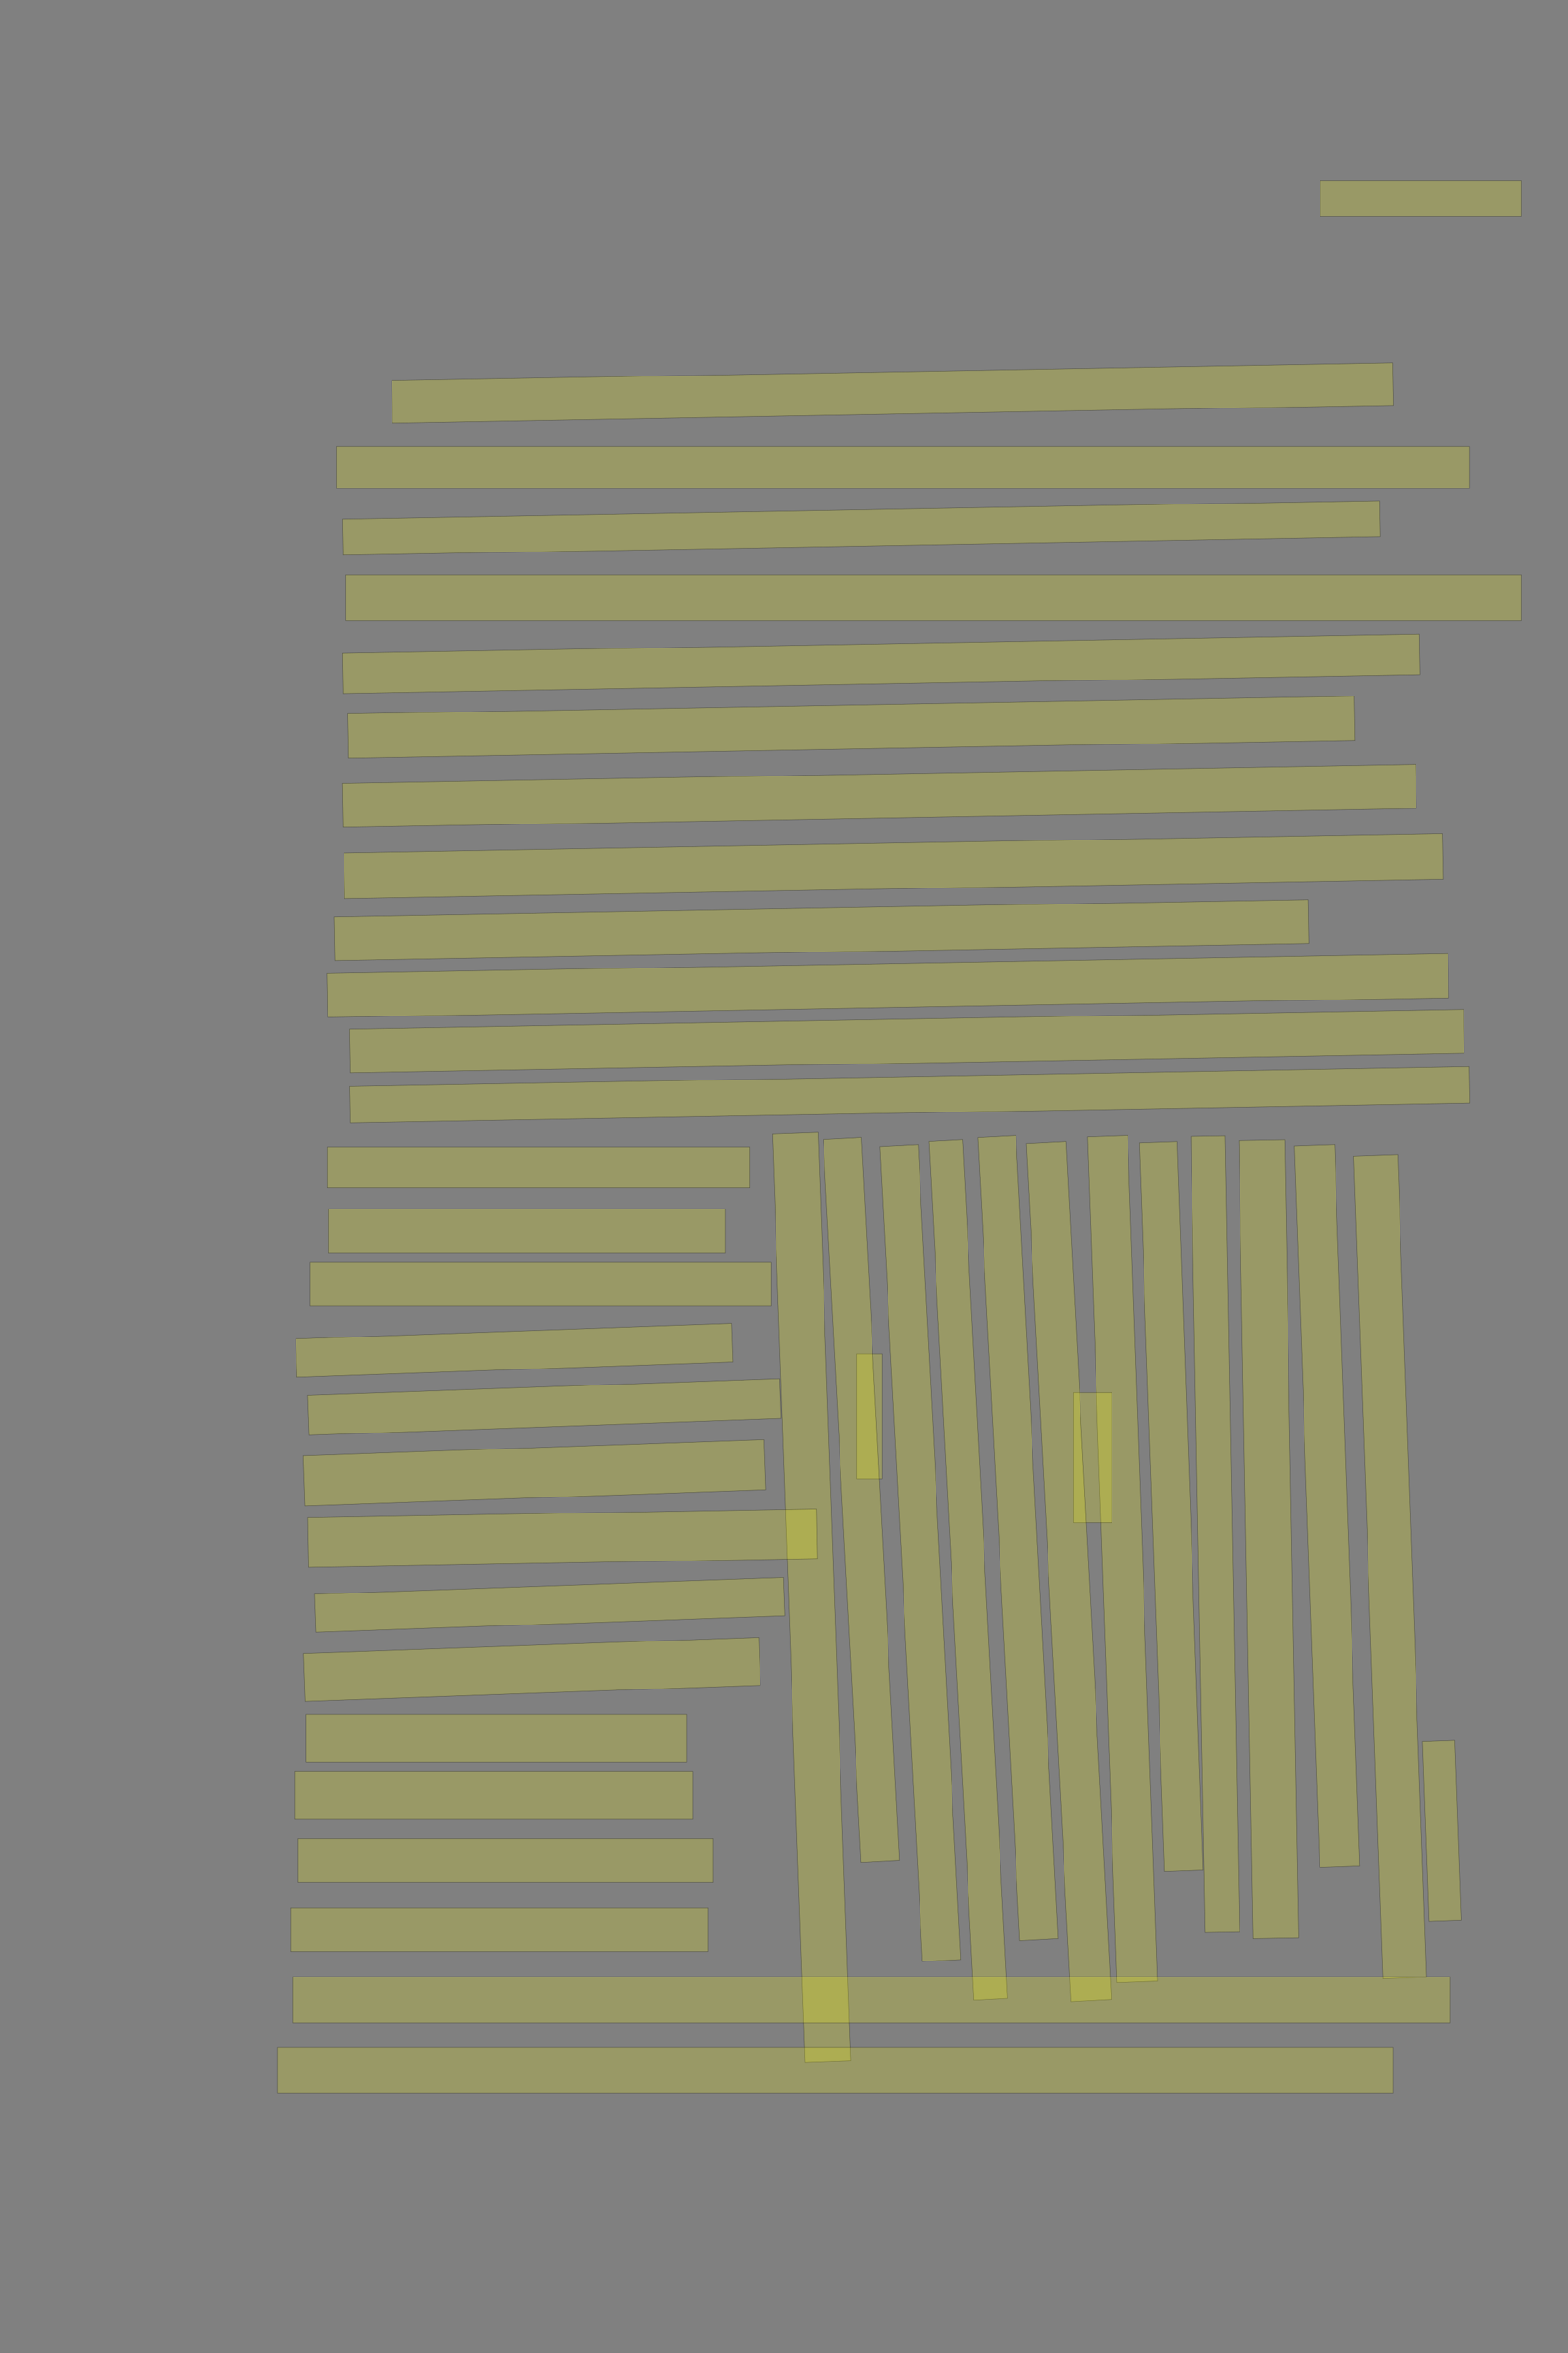 <?xml version="1.0" encoding="UTF-8" standalone="no"?><svg xmlns="http://www.w3.org/2000/svg" xmlns:xlink="http://www.w3.org/1999/xlink" height="6144" width="4096">
 <rect width="100%" height="100%" fill="#808080" stroke="none"/>
 <g>
  <title>Layer 1</title>
  <rect class=" imageannotationLine imageannotationLinked" fill="#FFFF00" fill-opacity="0.2" height="84.48" id="svg_4" stroke="#000000" stroke-opacity="0.5" transform="rotate(88 3766.15,4780.88) " width="469.55" x="3531.378" xlink:href="#la" y="4738.644"/>
  <rect class=" imageannotationLine imageannotationLinked" fill="#FFFF00" fill-opacity="0.2" height="114.407" id="svg_6" stroke="#000000" stroke-opacity="0.5" transform="rotate(88 3631.2,4090.7) " width="2149.72" x="2556.347" xlink:href="#lb" y="4033.492"/>
  <rect class=" imageannotationLine imageannotationLinked" fill="#FFFF00" fill-opacity="0.2" height="105" id="svg_8" stroke="#000000" stroke-opacity="0.5" transform="rotate(88 3466.5,3933.28) " width="1884.546" x="2524.23" xlink:href="#lc" y="3880.778"/>
  <rect class=" imageannotationLine imageannotationLinked" fill="#FFFF00" fill-opacity="0.2" height="119.729" id="svg_10" stroke="#000000" stroke-opacity="0.5" transform="rotate(89 3314.06,4018.54) " width="2084.546" x="2271.785" xlink:href="#ld" y="3958.671"/>
  <rect class=" imageannotationLine imageannotationLinked" fill="#FFFF00" fill-opacity="0.2" height="90.358" id="svg_12" stroke="#000000" stroke-opacity="0.5" transform="rotate(89 3174.19,4006.03) " width="2079.546" x="2134.414" xlink:href="#le" y="3960.852"/>
  <rect class=" imageannotationLine imageannotationLinked" fill="#FFFF00" fill-opacity="0.2" height="100" id="svg_14" stroke="#000000" stroke-opacity="0.5" transform="rotate(88 3059,3933.28) " width="1904.546" x="2106.73" xlink:href="#lf" y="3883.278"/>
  <rect class=" imageannotationLine imageannotationLinked" fill="#FFFF00" fill-opacity="0.2" height="105.171" id="svg_16" stroke="#000000" stroke-opacity="0.5" transform="rotate(88 2931.86,4070.85) " width="2209.885" x="1826.914" xlink:href="#lg" y="4018.265"/>
  <rect class=" imageannotationLine imageannotationLinked" fill="#FFFF00" fill-opacity="0.2" height="100" id="svg_18" stroke="#000000" stroke-opacity="0.5" transform="rotate(90 2854,3805.78) " width="339.547" x="2684.231" xlink:href="#lh" y="3755.778"/>
  <rect class=" imageannotationLine imageannotationLinked" fill="#FFFF00" fill-opacity="0.2" height="105.255" id="svg_20" stroke="#000000" stroke-opacity="0.5" transform="rotate(87 2791.63,4103.14) " width="2244.546" x="1669.354" xlink:href="#li" y="4050.513"/>
  <rect class=" imageannotationLine imageannotationLinked" fill="#FFFF00" fill-opacity="0.2" height="100" id="svg_22" stroke="#000000" stroke-opacity="0.5" transform="rotate(87 2659,4015.78) " width="2099.546" x="1609.23" xlink:href="#lj" y="3965.778"/>
  <rect class=" imageannotationLine imageannotationLinked" fill="#FFFF00" fill-opacity="0.2" height="87.92" id="svg_24" stroke="#000000" stroke-opacity="0.5" transform="rotate(87 2529.17,4098.93) " width="2246.316" x="1406.008" xlink:href="#lk" y="4054.965"/>
  <rect class=" imageannotationLine imageannotationLinked" fill="#FFFF00" fill-opacity="0.2" height="100" id="svg_26" stroke="#000000" stroke-opacity="0.5" transform="rotate(87 2404,4055.78) " width="2129.546" x="1339.23" xlink:href="#ll" y="4005.778"/>
  <rect class=" imageannotationLine imageannotationLinked" fill="#FFFF00" fill-opacity="0.2" height="65" id="svg_28" stroke="#000000" stroke-opacity="0.5" transform="rotate(90 2271.5,3698.28) " width="324.547" x="2109.231" xlink:href="#lm" y="3665.778"/>
  <rect class=" imageannotationLine imageannotationLinked" fill="#FFFF00" fill-opacity="0.2" height="100" id="svg_30" stroke="#000000" stroke-opacity="0.5" transform="rotate(87 2249.8,3916) " width="1890.028" x="1304.787" xlink:href="#ln" y="3865.999"/>
  <rect class=" imageannotationLine imageannotationLinked" fill="#FFFF00" fill-opacity="0.2" height="119.813" id="svg_32" stroke="#000000" stroke-opacity="0.5" transform="rotate(88 2119.62,4171.34) " width="2426.013" x="906.615" xlink:href="#lo" y="4111.429"/>
  <rect class=" imageannotationLine imageannotationLinked" fill="#FFFF00" fill-opacity="0.2" height="94.813" id="svg_35" stroke="#000000" stroke-opacity="0.5" width="525" x="3449" xlink:href="#lp" y="471.186"/>
  <rect class=" imageannotationLine imageannotationLinked" fill="#FFFF00" fill-opacity="0.2" height="109.902" id="svg_37" stroke="#000000" stroke-opacity="0.5" transform="rotate(-1 2331.59,1026.05) " width="2615" x="1024.086" xlink:href="#lq" y="971.097"/>
  <rect class=" imageannotationLine imageannotationLinked" fill="#FFFF00" fill-opacity="0.2" height="109.813" id="svg_39" stroke="#000000" stroke-opacity="0.5" width="2960" x="879" xlink:href="#lr" y="1166.187"/>
  <rect class=" imageannotationLine imageannotationLinked" fill="#FFFF00" fill-opacity="0.2" height="94.991" id="svg_41" stroke="#000000" stroke-opacity="0.5" transform="rotate(-1 2249.22,1378.5) " width="2710" x="894.217" xlink:href="#ls" y="1331.006"/>
  <rect class=" imageannotationLine imageannotationLinked" fill="#FFFF00" fill-opacity="0.2" height="119.813" id="svg_43" stroke="#000000" stroke-opacity="0.5" width="3070" x="904" xlink:href="#lt" y="1501.186"/>
  <rect class=" imageannotationLine imageannotationLinked" fill="#FFFF00" fill-opacity="0.2" height="104.728" id="svg_45" stroke="#000000" stroke-opacity="0.5" transform="rotate(-1 2301.63,1733.64) " width="2815" x="894.132" xlink:href="#lu" y="1681.27"/>
  <rect class=" imageannotationLine imageannotationLinked" fill="#FFFF00" fill-opacity="0.2" height="114.801" id="svg_47" stroke="#000000" stroke-opacity="0.5" transform="rotate(-1 2224.47,1898.4) " width="2630" x="909.475" xlink:href="#lv" y="1841.001"/>
  <rect class=" imageannotationLine imageannotationLinked" fill="#FFFF00" fill-opacity="0.2" height="114.901" id="svg_49" stroke="#000000" stroke-opacity="0.5" transform="rotate(-1 2296.5,2078.55) " width="2805" x="893.999" xlink:href="#lw" y="2021.099"/>
  <rect class=" imageannotationLine imageannotationLinked" fill="#FFFF00" fill-opacity="0.2" height="119.464" id="svg_51" stroke="#000000" stroke-opacity="0.5" transform="rotate(-1 2333.96,2261.27) " width="2870" x="898.959" xlink:href="#lx" y="2201.537"/>
  <rect class=" imageannotationLine imageannotationLinked" fill="#FFFF00" fill-opacity="0.2" height="114.813" id="svg_53" stroke="#000000" stroke-opacity="0.5" transform="rotate(-1 2146.5,2428.59) " width="2545" x="874" xlink:href="#ly" y="2371.186"/>
  <rect class=" imageannotationLine imageannotationLinked" fill="#FFFF00" fill-opacity="0.2" height="114.813" id="svg_55" stroke="#000000" stroke-opacity="0.5" transform="rotate(-1 2319,2573.59) " width="2930" x="854" xlink:href="#lz" y="2516.186"/>
  <rect class=" imageannotationLine imageannotationLinked" fill="#FFFF00" fill-opacity="0.2" height="114.813" id="svg_57" stroke="#000000" stroke-opacity="0.5" transform="rotate(-1 2369,2718.59) " width="2910" x="914" xlink:href="#laa" y="2661.186"/>
  <rect class=" imageannotationLine imageannotationLinked" fill="#FFFF00" fill-opacity="0.2" height="94.816" id="svg_59" stroke="#000000" stroke-opacity="0.5" transform="rotate(-1 2376.67,2858.59) " width="2925" x="914.174" xlink:href="#muss" y="2811.182"/>
  <rect class=" imageannotationLine imageannotationLinked" fill="#FFFF00" fill-opacity="0.2" height="104.813" id="svg_61" stroke="#000000" stroke-opacity="0.5" width="1105" x="854" xlink:href="#lab" y="2996.187"/>
  <rect class=" imageannotationLine imageannotationLinked" fill="#FFFF00" fill-opacity="0.2" height="114.813" id="svg_63" stroke="#000000" stroke-opacity="0.5" width="1035" x="859" xlink:href="#lac" y="3156.186"/>
  <rect class=" imageannotationLine imageannotationLinked" fill="#FFFF00" fill-opacity="0.2" height="114.813" id="svg_65" stroke="#000000" stroke-opacity="0.5" width="1205" x="809" xlink:href="#lad" y="3296.186"/>
  <rect class=" imageannotationLine imageannotationLinked" fill="#FFFF00" fill-opacity="0.2" height="99.822" id="svg_67" stroke="#000000" stroke-opacity="0.5" transform="rotate(-2 1343.74,3526.1) " width="1140" x="773.738" xlink:href="#lae" y="3476.191"/>
  <rect class=" imageannotationLine imageannotationLinked" fill="#FFFF00" fill-opacity="0.2" height="104.645" id="svg_69" stroke="#000000" stroke-opacity="0.5" transform="rotate(-2 1421.68,3673.67) " width="1235" x="804.177" xlink:href="#laf" y="3621.352"/>
  <rect class=" imageannotationLine imageannotationLinked" fill="#FFFF00" fill-opacity="0.2" height="131.026" id="svg_71" stroke="#000000" stroke-opacity="0.5" transform="rotate(-2 1396.22,3845.49) " width="1205" x="793.717" xlink:href="#lag" y="3779.979"/>
  <rect class=" imageannotationLine imageannotationLinked" fill="#FFFF00" fill-opacity="0.2" height="129.813" id="svg_73" stroke="#000000" stroke-opacity="0.5" transform="rotate(-1 1469,4016.09) " width="1330" x="804" xlink:href="#lah" y="3951.186"/>
  <rect class=" imageannotationLine imageannotationLinked" fill="#FFFF00" fill-opacity="0.2" height="99.299" id="svg_75" stroke="#000000" stroke-opacity="0.5" transform="rotate(-2 1436.23,4190.84) " width="1225" x="823.729" xlink:href="#lai" y="4141.191"/>
  <rect class=" imageannotationLine imageannotationLinked" fill="#FFFF00" fill-opacity="0.2" height="125.156" id="svg_77" stroke="#000000" stroke-opacity="0.5" transform="rotate(-2 1389.35,4358.58) " width="1190" x="794.349" xlink:href="#laj" y="4296.003"/>
  <rect class=" imageannotationLine imageannotationLinked" fill="#FFFF00" fill-opacity="0.2" height="124.813" id="svg_79" stroke="#000000" stroke-opacity="0.5" width="995" x="799" xlink:href="#lak" y="4476.186"/>
  <rect class=" imageannotationLine imageannotationLinked" fill="#FFFF00" fill-opacity="0.2" height="124.813" id="svg_81" stroke="#000000" stroke-opacity="0.5" width="1040" x="769" xlink:href="#lal" y="4626.186"/>
  <rect class=" imageannotationLine imageannotationLinked" fill="#FFFF00" fill-opacity="0.2" height="114.813" id="svg_83" stroke="#000000" stroke-opacity="0.5" width="1085" x="779" xlink:href="#lam" y="4801.186"/>
  <rect class=" imageannotationLine imageannotationLinked" fill="#FFFF00" fill-opacity="0.2" height="114.813" id="svg_85" stroke="#000000" stroke-opacity="0.5" width="1090" x="759" xlink:href="#lan" y="4981.186"/>
  <rect class=" imageannotationLine imageannotationLinked" fill="#FFFF00" fill-opacity="0.2" height="119.813" id="svg_87" stroke="#000000" stroke-opacity="0.5" width="3025" x="764" xlink:href="#lao" y="5161.186"/>
  <rect class=" imageannotationLine imageannotationLinked" fill="#FFFF00" fill-opacity="0.2" height="119.813" id="svg_89" stroke="#000000" stroke-opacity="0.5" width="2915" x="724" xlink:href="#lap" y="5346.186"/>
 </g>
</svg>